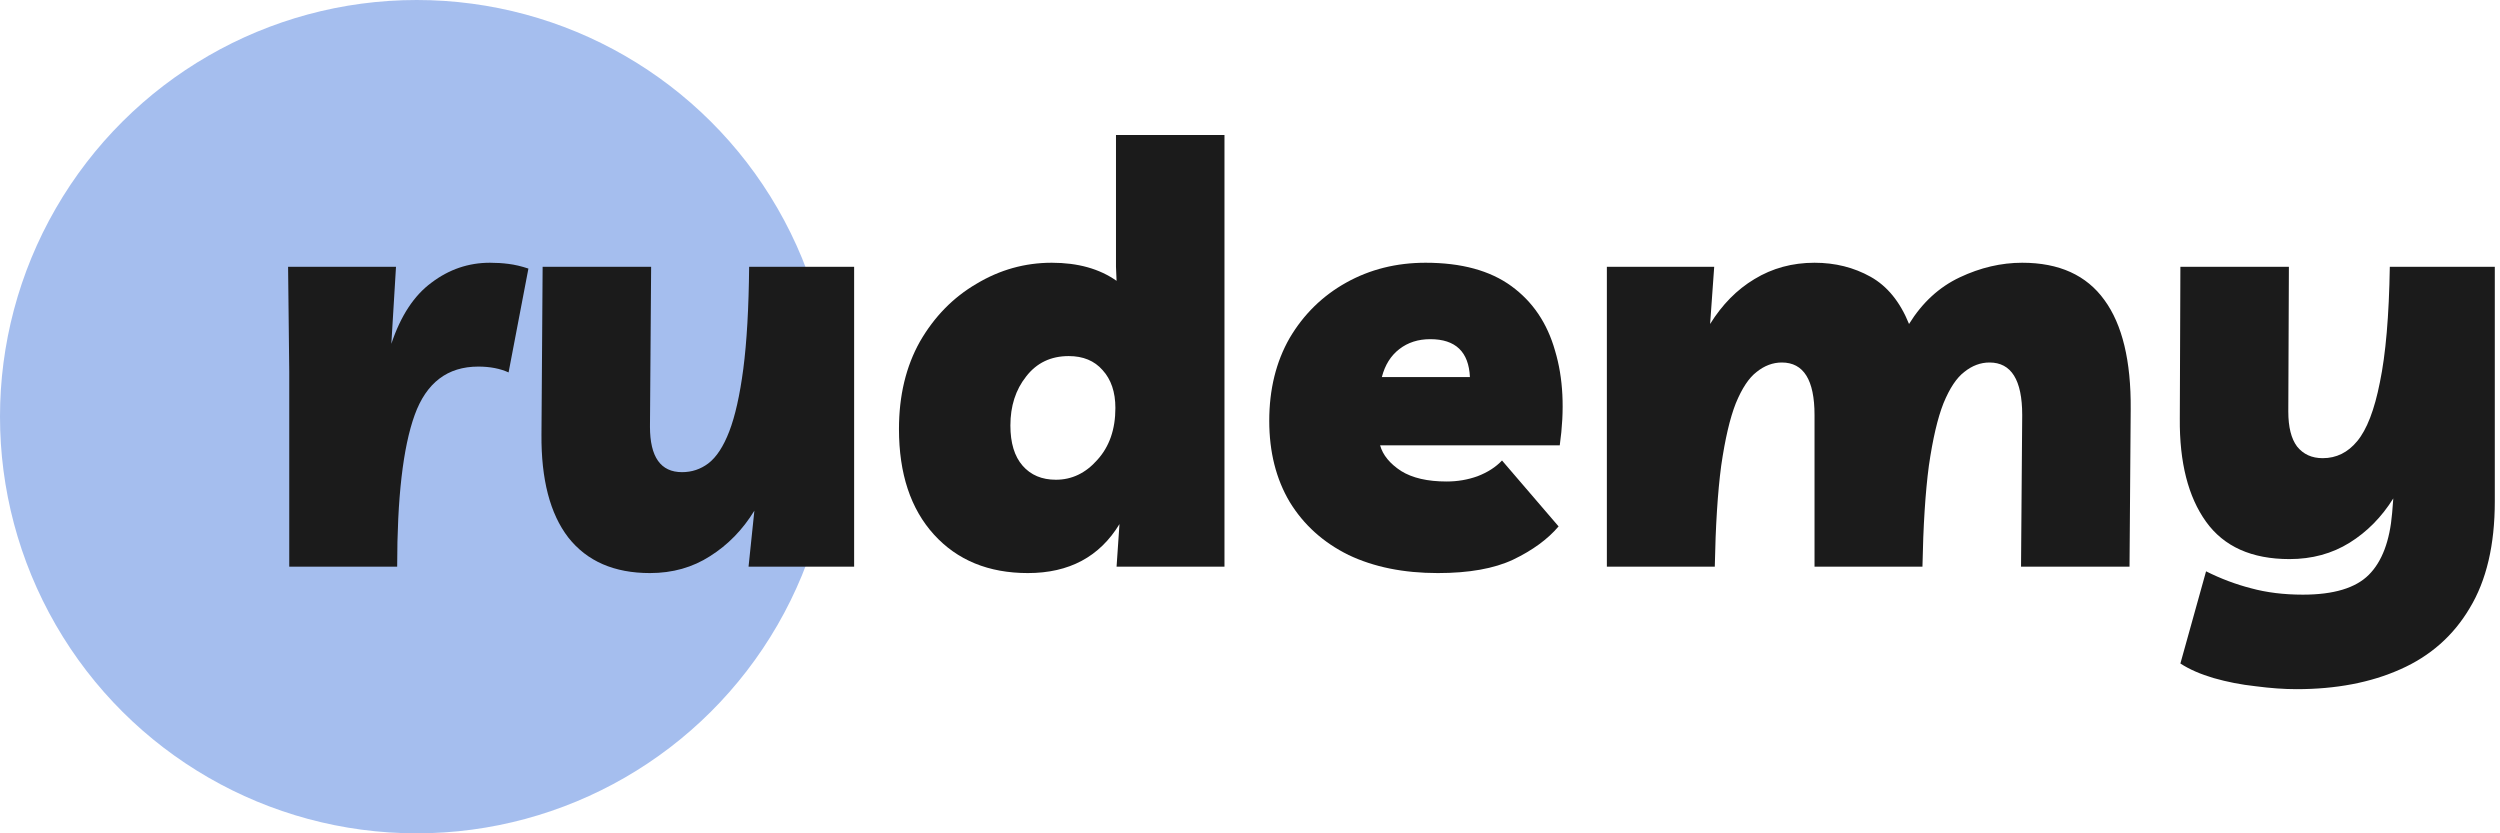 <svg width="153" height="51" viewBox="0 0 153 51" fill="none" xmlns="http://www.w3.org/2000/svg">
<circle cx="25.5" cy="25.5" r="25.5" transform="rotate(90 25.5 25.5)" fill="#A5BEEE"/>
<path d="M31.125 22.792C30.602 22.554 29.983 22.435 29.269 22.435C27.389 22.435 26.092 23.422 25.378 25.398C24.664 27.373 24.307 30.467 24.307 34.68H17.702V22.756L17.631 16.33H24.235L23.95 21.042C24.521 19.329 25.342 18.079 26.413 17.294C27.484 16.485 28.674 16.08 29.983 16.08C30.388 16.08 30.768 16.104 31.125 16.151C31.506 16.199 31.911 16.294 32.339 16.437L31.125 22.792Z" fill="#1B1B1B"/>
<path d="M39.778 35.072C37.588 35.072 35.922 34.346 34.78 32.895C33.661 31.443 33.114 29.337 33.138 26.576L33.209 16.33H39.849L39.778 26.112C39.778 27.968 40.432 28.896 41.741 28.896C42.336 28.896 42.872 28.718 43.348 28.361C43.847 27.98 44.276 27.326 44.633 26.397C44.99 25.469 45.276 24.196 45.49 22.577C45.704 20.935 45.823 18.853 45.847 16.33H52.273V34.68H45.811L46.168 31.253C45.454 32.419 44.55 33.347 43.455 34.037C42.384 34.727 41.158 35.072 39.778 35.072Z" fill="#1B1B1B"/>
<path d="M74.938 8.262V34.68H68.334L68.512 32.074C67.298 34.073 65.43 35.072 62.907 35.072C60.503 35.072 58.587 34.287 57.159 32.716C55.731 31.145 55.017 28.991 55.017 26.255C55.017 24.208 55.446 22.423 56.303 20.899C57.183 19.376 58.337 18.198 59.766 17.365C61.194 16.508 62.729 16.08 64.371 16.08C65.965 16.08 67.286 16.449 68.334 17.187L68.298 16.33V8.262H74.938ZM65.406 21.792C64.311 21.792 63.443 22.209 62.8 23.041C62.157 23.851 61.836 24.85 61.836 26.04C61.836 27.111 62.086 27.932 62.586 28.504C63.086 29.075 63.764 29.36 64.621 29.36C65.597 29.36 66.441 28.956 67.155 28.147C67.893 27.337 68.262 26.278 68.262 24.969C68.262 23.994 68 23.22 67.477 22.649C66.977 22.078 66.287 21.792 65.406 21.792Z" fill="#1B1B1B"/>
<path d="M87.996 35.072C85.901 35.072 84.081 34.703 82.534 33.966C80.987 33.204 79.785 32.121 78.928 30.717C78.095 29.313 77.678 27.659 77.678 25.755C77.678 23.827 78.095 22.137 78.928 20.685C79.785 19.233 80.939 18.103 82.391 17.294C83.843 16.485 85.461 16.08 87.246 16.08C89.436 16.08 91.185 16.556 92.494 17.508C93.803 18.46 94.695 19.781 95.171 21.471C95.671 23.137 95.766 25.064 95.457 27.254H84.462C84.628 27.849 85.056 28.373 85.747 28.825C86.437 29.253 87.365 29.468 88.531 29.468C89.198 29.468 89.828 29.36 90.423 29.146C91.042 28.908 91.542 28.587 91.923 28.182L95.386 32.216C94.719 33.002 93.791 33.68 92.601 34.251C91.435 34.799 89.9 35.072 87.996 35.072ZM87.532 20.757C86.794 20.757 86.163 20.959 85.64 21.364C85.116 21.768 84.759 22.339 84.569 23.077H89.959C89.888 21.53 89.079 20.757 87.532 20.757Z" fill="#1B1B1B"/>
<path d="M98.34 34.68V16.33H104.909L104.659 19.828C105.397 18.639 106.301 17.722 107.372 17.08C108.467 16.413 109.693 16.08 111.049 16.08C112.311 16.08 113.453 16.366 114.477 16.937C115.5 17.508 116.285 18.472 116.833 19.828C117.642 18.52 118.677 17.567 119.939 16.973C121.2 16.378 122.473 16.08 123.759 16.08C126.02 16.08 127.697 16.842 128.792 18.365C129.887 19.864 130.423 22.09 130.399 25.041L130.327 34.68H123.687L123.759 25.398C123.759 23.256 123.092 22.185 121.759 22.185C121.212 22.185 120.7 22.375 120.224 22.756C119.748 23.113 119.32 23.756 118.939 24.684C118.582 25.588 118.285 26.861 118.047 28.504C117.832 30.122 117.701 32.181 117.654 34.68H111.049V25.398C111.049 23.256 110.383 22.185 109.05 22.185C108.503 22.185 107.991 22.375 107.515 22.756C107.039 23.113 106.611 23.756 106.23 24.684C105.873 25.588 105.575 26.861 105.337 28.504C105.123 30.122 104.992 32.181 104.945 34.68H98.34Z" fill="#1B1B1B"/>
<path d="M140.544 42.177C139.783 42.177 138.95 42.117 138.045 41.998C137.165 41.903 136.308 41.736 135.475 41.498C134.666 41.26 133.987 40.963 133.44 40.606L135.011 34.965C135.915 35.417 136.831 35.763 137.76 36.001C138.712 36.262 139.771 36.393 140.937 36.393C142.817 36.393 144.162 35.989 144.971 35.179C145.78 34.37 146.256 33.109 146.399 31.395L146.47 30.503C145.756 31.645 144.864 32.55 143.793 33.216C142.722 33.882 141.496 34.216 140.116 34.216C137.807 34.216 136.106 33.454 135.011 31.931C133.916 30.408 133.38 28.301 133.404 25.612L133.44 16.33H140.08L140.044 25.183C140.044 26.136 140.223 26.849 140.58 27.326C140.961 27.802 141.484 28.04 142.151 28.04C142.984 28.04 143.686 27.694 144.257 27.004C144.852 26.29 145.316 25.088 145.649 23.398C146.006 21.685 146.209 19.329 146.256 16.33H152.682V30.681C152.682 33.347 152.171 35.525 151.147 37.214C150.148 38.904 148.731 40.154 146.899 40.963C145.09 41.772 142.972 42.177 140.544 42.177Z" fill="#1B1B1B"/>
</svg>

